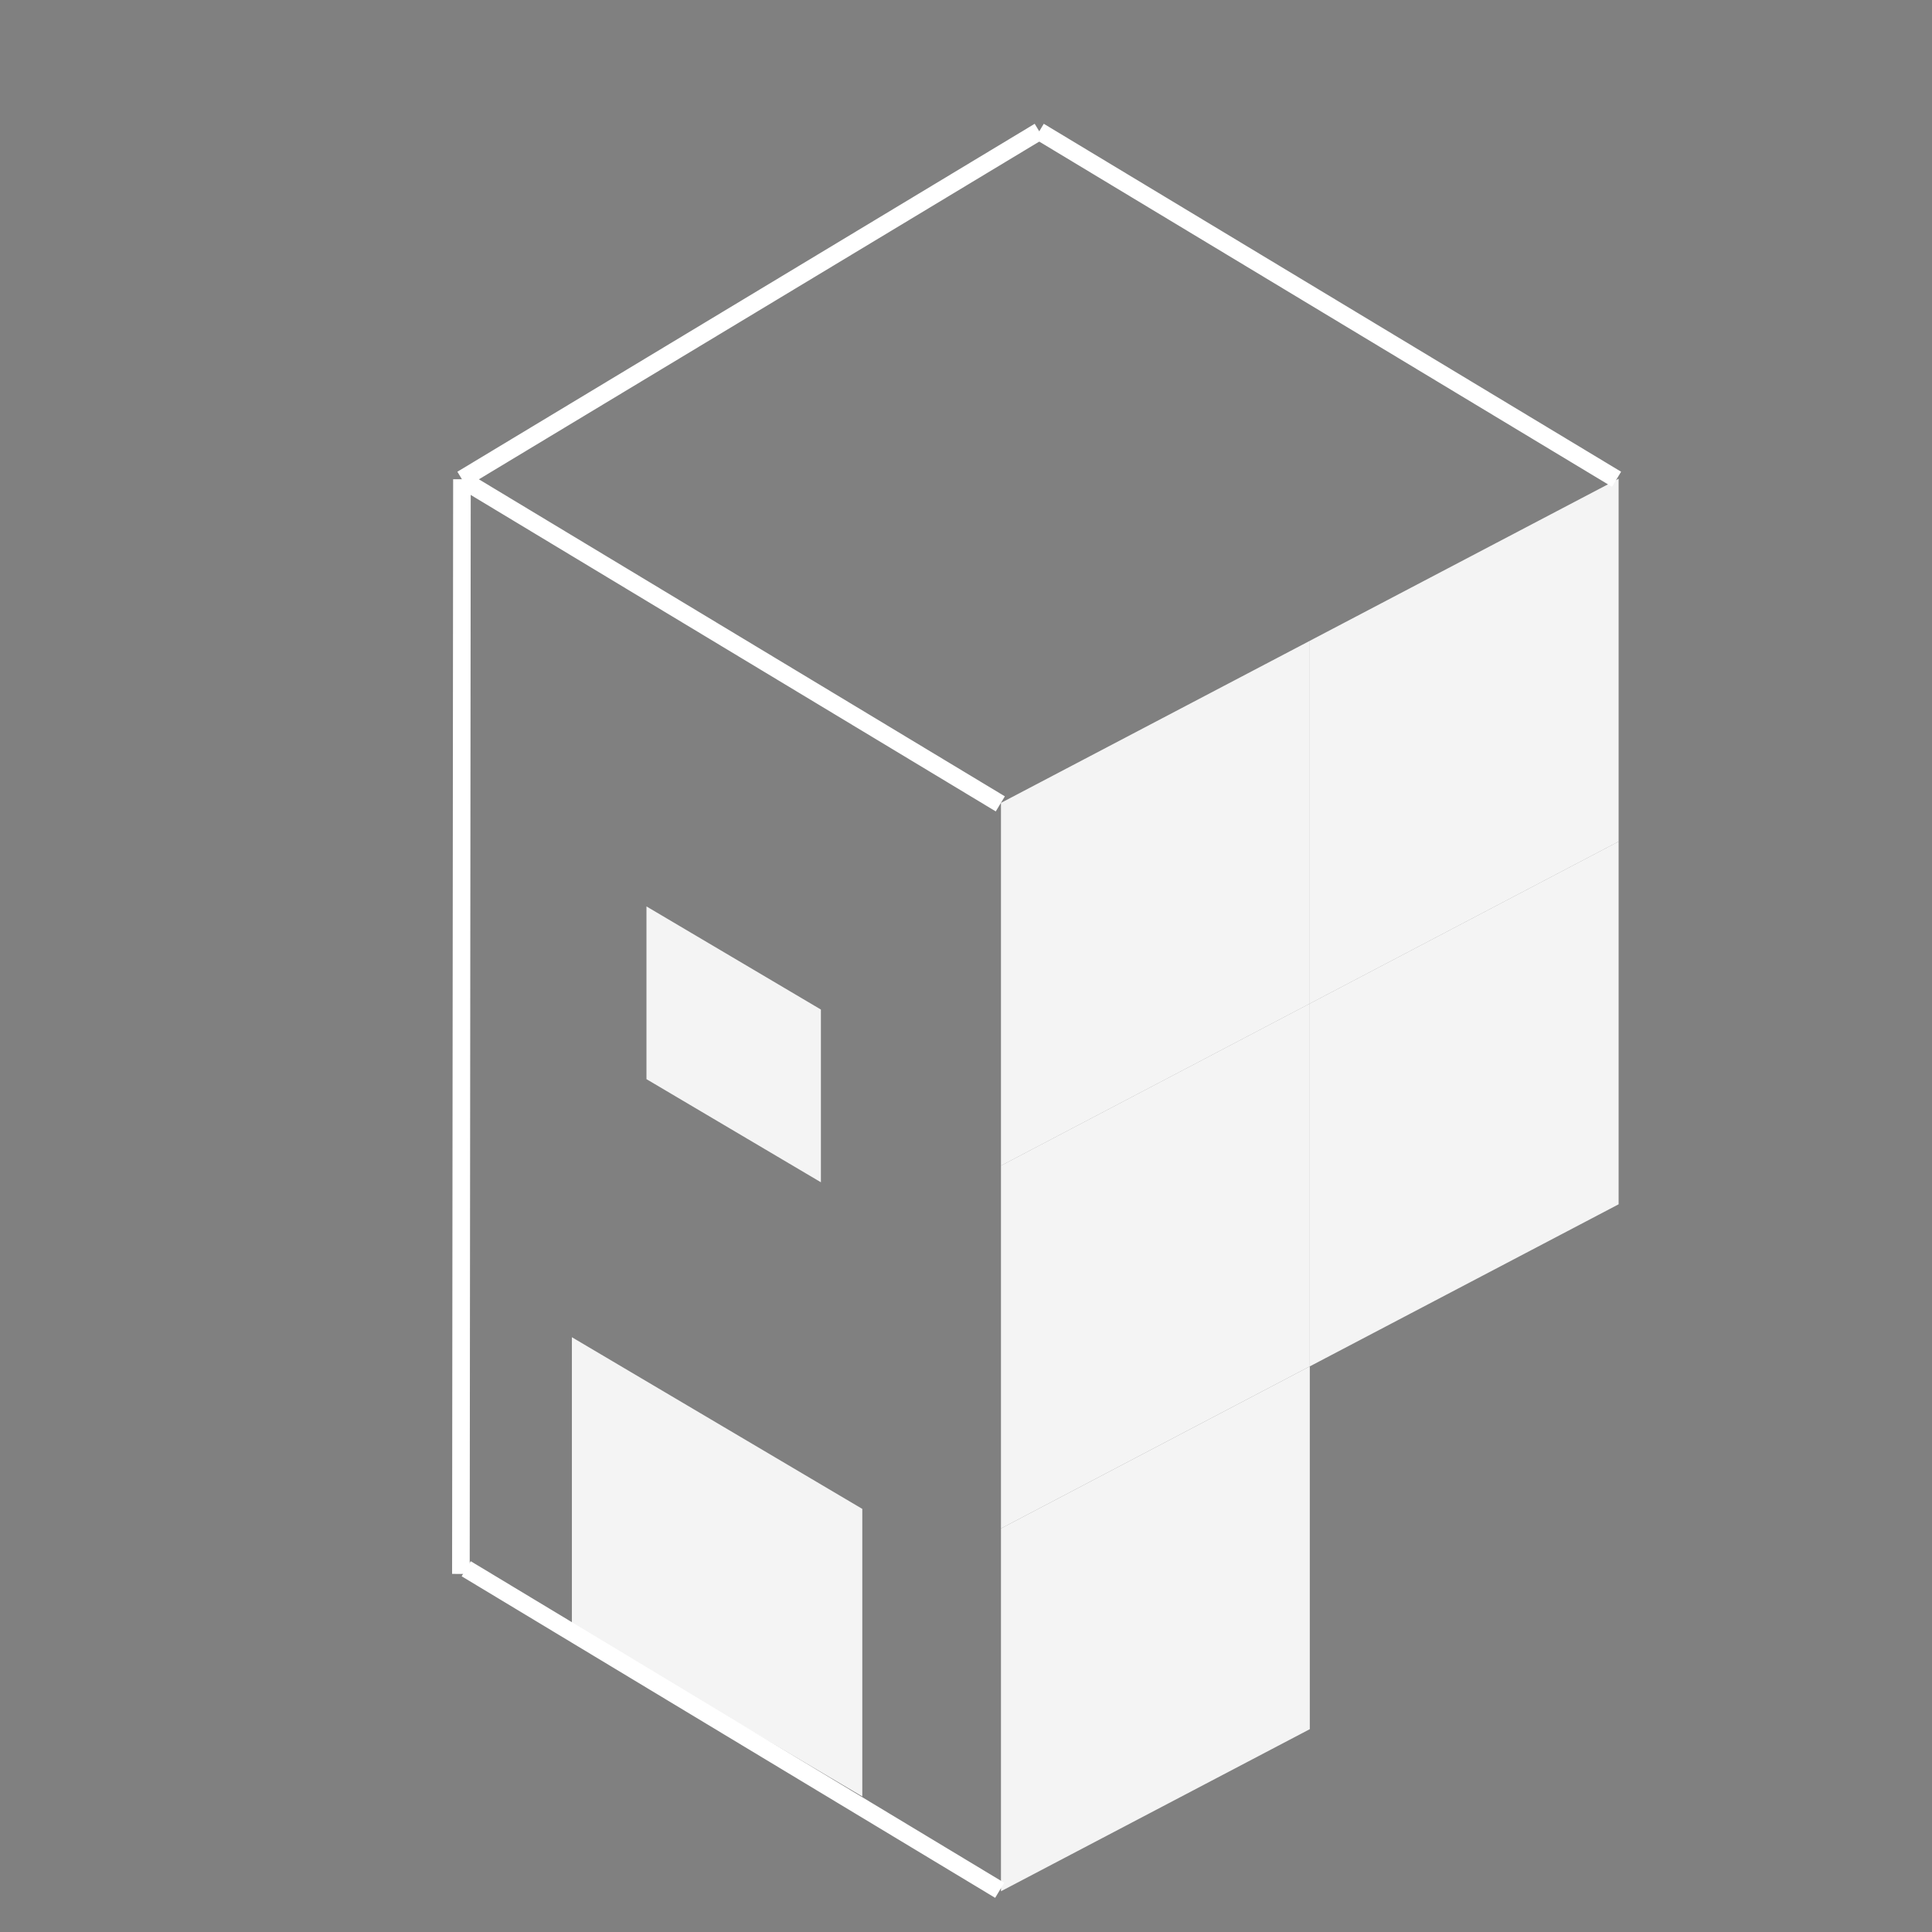 <?xml version="1.0" encoding="UTF-8" standalone="no"?>
<svg
   width="200"
   height="200"
   version="1.1"
   viewBox="0 0 52.917 52.917"
   id="svg40"
   sodipodi:docname="logo.svg"
   inkscape:version="1.1.1 (eb90963e84, 2021-10-02)"
   xmlns:inkscape="http://www.inkscape.org/namespaces/inkscape"
   xmlns:sodipodi="http://sodipodi.sourceforge.net/DTD/sodipodi-0.dtd"
   xmlns="http://www.w3.org/2000/svg"
   xmlns:svg="http://www.w3.org/2000/svg">
  <rect x="0" y="0" width="52.917" height="52.917" fill="#808080" stroke="none"/>
  <defs
     id="defs44" />
  <sodipodi:namedview
     id="namedview42"
     pagecolor="#ffffff"
     bordercolor="#cccccc"
     borderopacity="1"
     inkscape:pageshadow="0"
     inkscape:pageopacity="1"
     inkscape:pagecheckerboard="0"
     showgrid="false"
     inkscape:zoom="1.0765701"
     inkscape:cx="-85.456583"
     inkscape:cy="138.86695"
     inkscape:window-width="1301"
     inkscape:window-height="744"
     inkscape:window-x="65"
     inkscape:window-y="24"
     inkscape:window-maximized="1"
     inkscape:current-layer="svg40" />
  <path
     d="m-123.61-73.974h-1.5c0 0.229 1.5 0.915 1.5 1.144 0-0.229 1.5-0.915 1.5-1.144h-1.5z"
     id="path2" />
  <path
     id="rect4"
     style="fill:#000000;fill-opacity:0;stroke-width:5.408;stroke-miterlimit:3.5;stroke-opacity:0.961"
     d="m 12.662,13.137 15.825,-9.538 15.588,9.576 -16.655,8.861 -0.254,29.819 -14.387,-8.852 z"
     sodipodi:nodetypes="ccccccc" />
  <rect
     transform="matrix(-0.861,-0.509,0,1,0,0)"
     x="-26.114"
     y="14.359"
     width="5.549"
     height="4.731"
     stroke-width="0.521"
     id="rect6"
     style="fill:#ffffff;fill-opacity:0.911;stroke-miterlimit:3.5;stroke-opacity:0.961" />
  <rect
     transform="matrix(0.886,-0.465,0,-1,0,0)"
     x="30.944"
     y="-56.253"
     width="9.547"
     height="9.937"
     id="rect8"
     style="fill:#ffffff;fill-opacity:0.911;stroke-width:0.99;stroke-miterlimit:3.5;stroke-opacity:0.961" />
  <rect
     transform="matrix(0.886,-0.465,0,-1,0,0)"
     x="30.944"
     y="-66.19"
     width="9.547"
     height="9.937"
     id="rect10"
     style="fill:#ffffff;fill-opacity:0.911;stroke-width:0.99;stroke-miterlimit:3.5;stroke-opacity:0.961" />
  <rect
     transform="matrix(0.886,-0.465,0,-1,0,0)"
     x="30.944"
     y="-46.317"
     width="9.547"
     height="9.937"
     id="rect12"
     style="fill:#ffffff;fill-opacity:0.911;stroke-width:0.99;stroke-miterlimit:3.5;stroke-opacity:0.961" />
  <rect
     transform="matrix(0.886,-0.465,0,-1,0,0)"
     x="40.491"
     y="-56.253"
     width="9.547"
     height="9.937"
     id="rect14"
     style="fill:#ffffff;fill-opacity:0.911;stroke-width:0.99;stroke-miterlimit:3.5;stroke-opacity:0.961" />
  <rect
     transform="matrix(0.886,-0.465,0,-1,0,0)"
     x="40.491"
     y="-46.317"
     width="9.547"
     height="9.937"
     id="rect16"
     style="fill:#ffffff;fill-opacity:0.911;stroke-width:0.99;stroke-miterlimit:3.5;stroke-opacity:0.961" />
  <rect
     transform="matrix(0.861,-0.509,0,1,0,0)"
     x="35.868"
     y="44.344"
     width="13.123"
     height="11.188"
     fill-opacity="0"
     stroke-miterlimit="3.5"
     stroke-opacity="0.961"
     stroke-width="1.232"
     id="rect22" />
  <g
     fill="none"
     stroke="#000000"
     id="g34"
     transform="matrix(0.482,0,0,0.482,1.404,0.456)"
     style="stroke:#ffffff;stroke-width:1;stroke-miterlimit:4;stroke-dasharray:none">
    <path
       d="M 23.613,26.461 53.93,44.734"
       stroke-width="0.139px"
       id="path24"
       style="stroke:#ffffff;stroke-width:1;stroke-miterlimit:4;stroke-dasharray:none" />
    <path
       d="m 56.142,6.516 32.806,19.772"
       stroke-width="0.151px"
       id="path26"
       style="stroke:#ffffff;stroke-width:1;stroke-miterlimit:4;stroke-dasharray:none" />
    <path
       d="M 56.142,6.516 23.336,26.288"
       stroke-width="0.151px"
       id="path28"
       style="stroke:#ffffff;stroke-width:1;stroke-miterlimit:4;stroke-dasharray:none" />
    <path
       d="M 23.337,26.288 23.278,88.492"
       stroke-width="0.259px"
       id="path30"
       style="stroke:#ffffff;stroke-width:1;stroke-miterlimit:4;stroke-dasharray:none" />
    <path
       d="m 23.578,88.198 30.317,18.273"
       stroke-width="0.139px"
       id="path32"
       style="stroke:#ffffff;stroke-width:1;stroke-miterlimit:4;stroke-dasharray:none" />
  </g>
  <rect
     transform="matrix(-0.861,-0.509,0,1,0,0)"
     x="-27.431"
     y="27.366"
     width="9.238"
     height="7.876"
     fill="#1a1a1a"
     fill-opacity="0.911"
     stroke-miterlimit="3.5"
     stroke-opacity="0.961"
     stroke-width="0.867"
     id="rect36"
     style="fill:#ffffff" />
  <rect
     transform="matrix(0.886,-0.465,0,-1,0,0)"
     x="40.491"
     y="-66.19"
     width="9.547"
     height="9.937"
     id="rect686"
     style="fill:#000000;fill-opacity:0;stroke-width:0.99;stroke-miterlimit:3.5;stroke-opacity:0.961" />
</svg>
